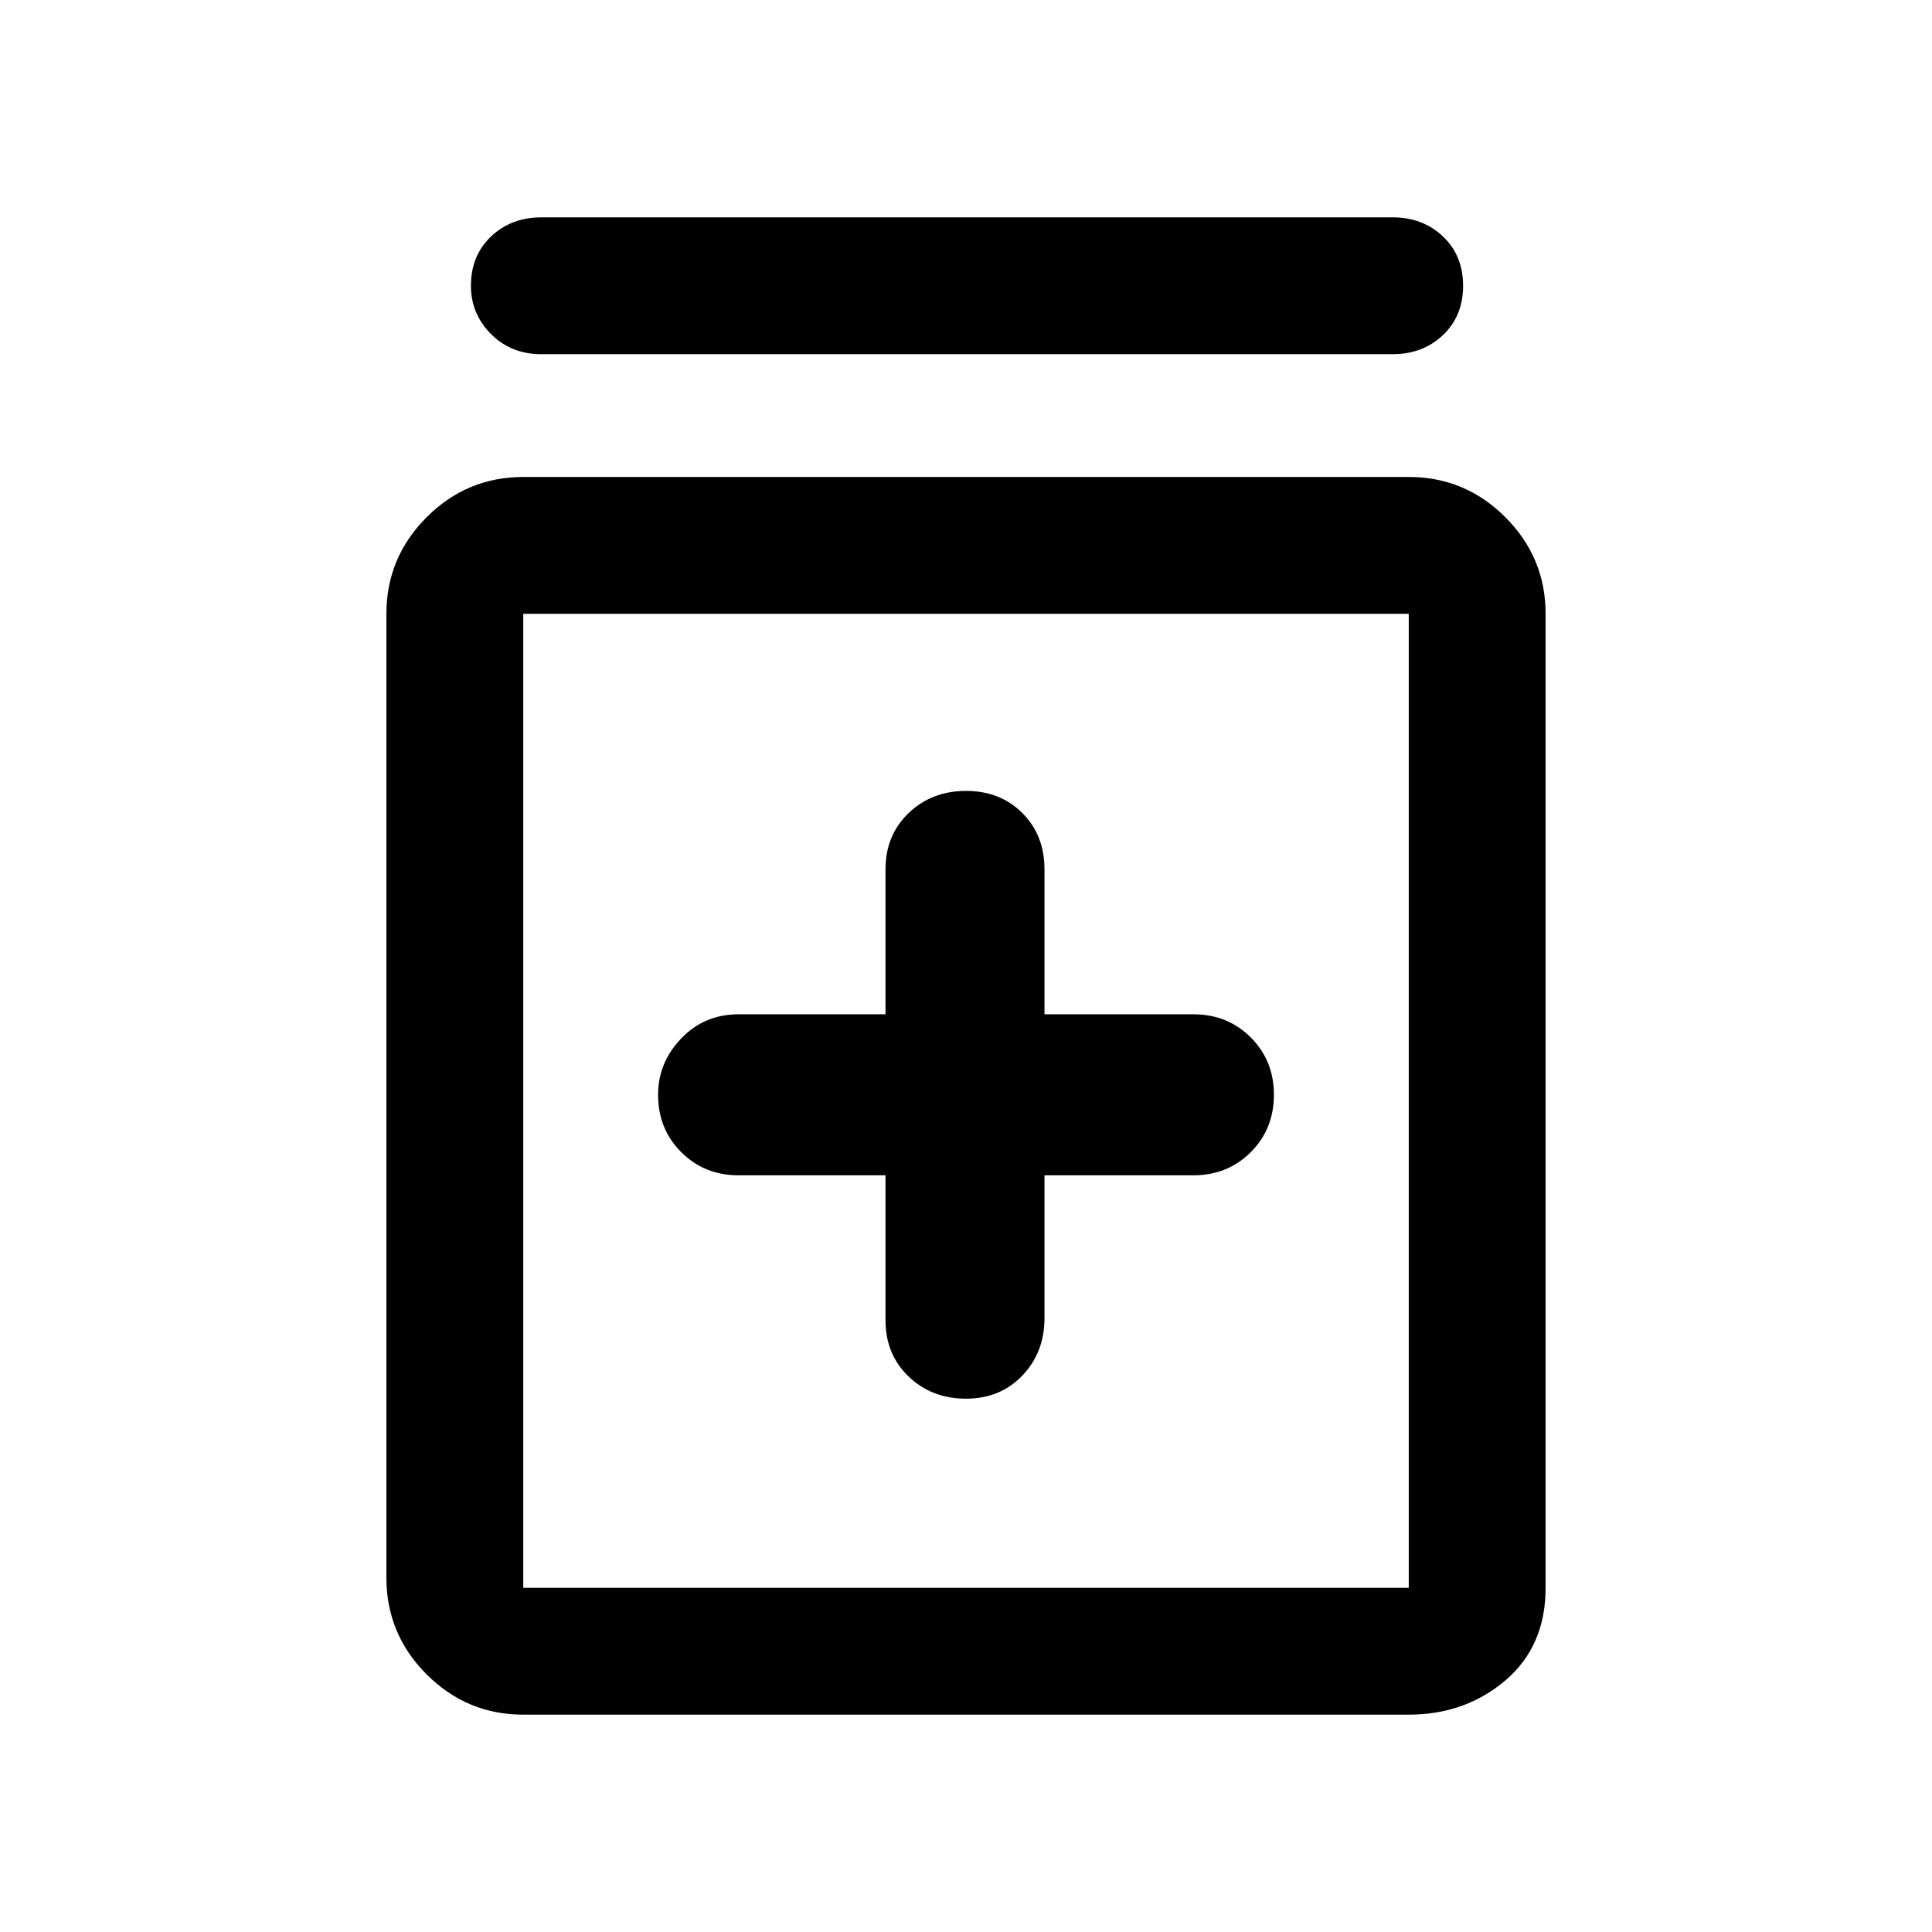 <svg xmlns="http://www.w3.org/2000/svg" width="48" height="48"><path d="M24 34.75q.85 0 1.4-.575.55-.575.55-1.425V29.2h3.7q.85 0 1.425-.575.575-.575.575-1.425 0-.85-.575-1.425-.575-.575-1.425-.575h-3.7v-3.6q0-.85-.55-1.4-.55-.55-1.4-.55-.85 0-1.425.55-.575.55-.575 1.4v3.6h-3.65q-.85 0-1.425.6-.575.6-.575 1.4 0 .85.575 1.425.575.575 1.425.575H22v3.6q0 .85.575 1.4.575.55 1.425.55zM13 42.6q-1.4 0-2.4-1t-1-2.4V15.25q0-1.4 1-2.4t2.4-1h22q1.4 0 2.4 1t1 2.4v24.2q0 1.45-1 2.3-1 .85-2.4.85zm0-3.15h22v-24.2H13v24.2zm.45-30.65q-.75 0-1.25-.5t-.5-1.2q0-.75.5-1.225.5-.475 1.25-.475H34.6q.75 0 1.25.475t.5 1.225q0 .75-.5 1.225-.5.475-1.25.475zM13 15.25v24.2-24.2z"/></svg>